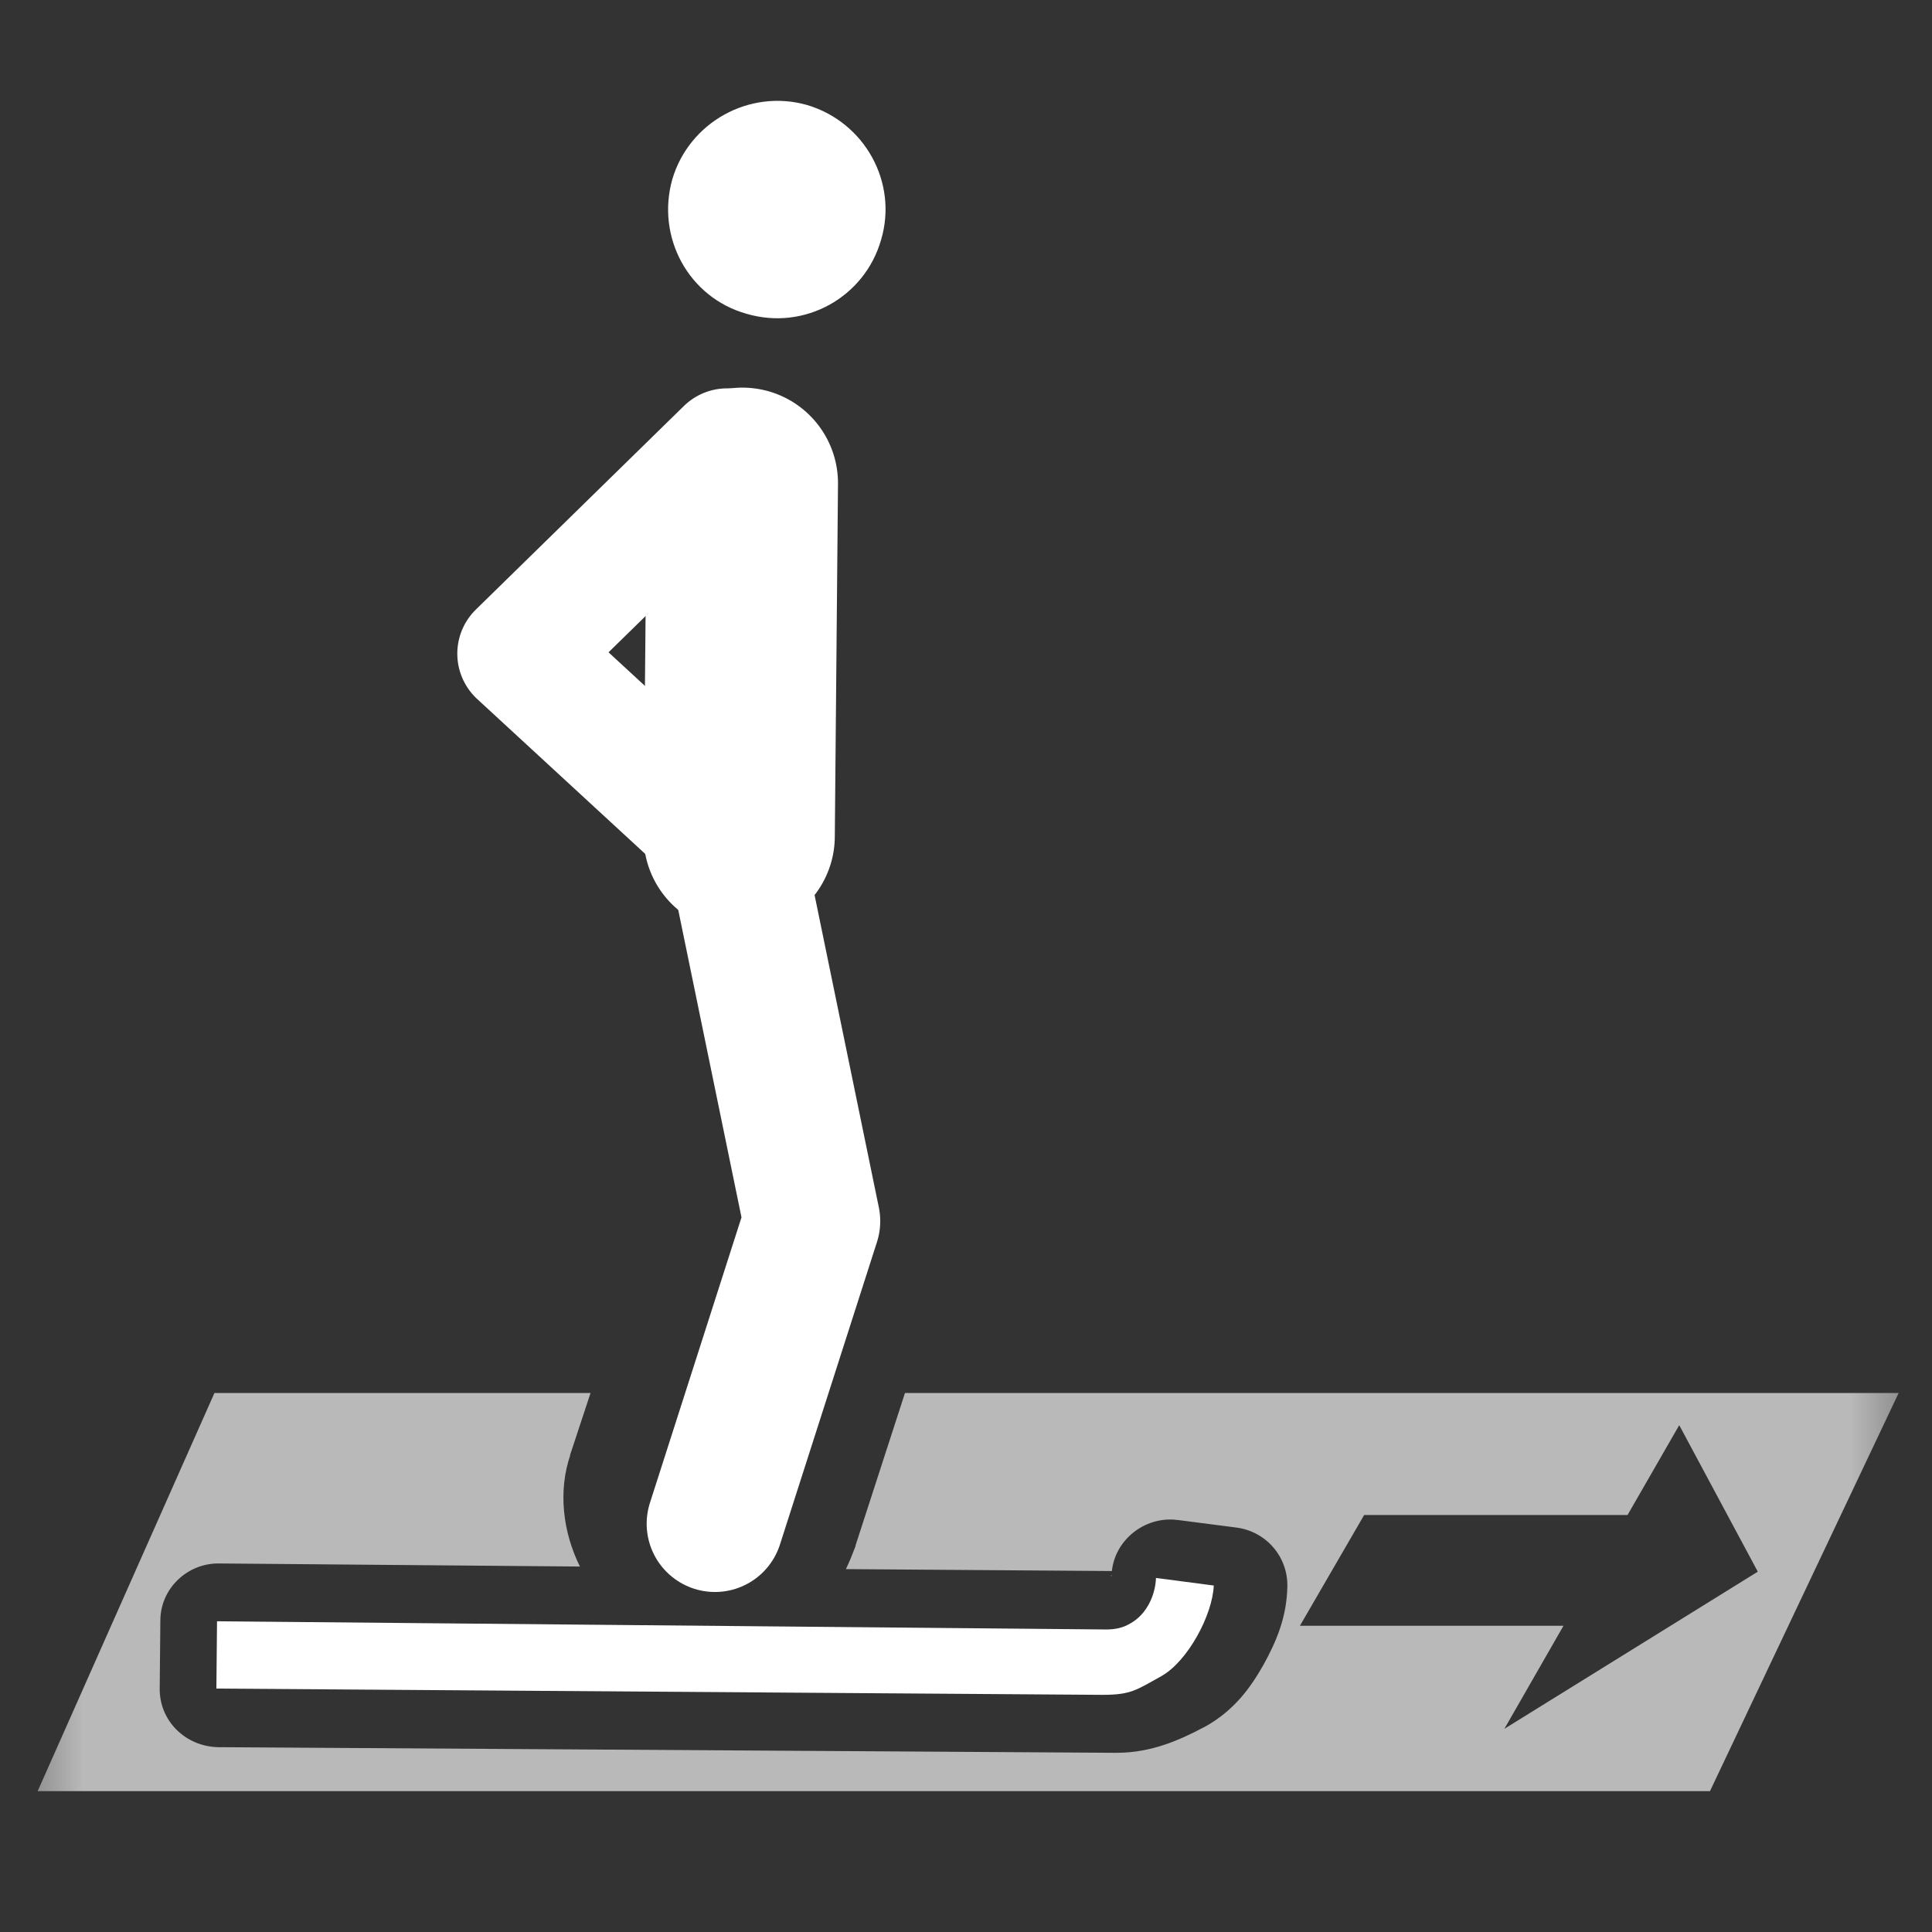 <?xml version="1.0" encoding="UTF-8"?>
<svg xmlns="http://www.w3.org/2000/svg" xmlns:xlink="http://www.w3.org/1999/xlink" width="12" height="12" viewBox="0 0 12 12" version="1.1">
<rect x="0" y="0" width="12" height="12" fill="#333333" stroke="none"/>
<defs>
<filter id="alpha" filterUnits="objectBoundingBox" x="0%" y="0%" width="100%" height="100%">
  <feColorMatrix type="matrix" in="SourceGraphic" values="0 0 0 0 1 0 0 0 0 1 0 0 0 0 1 0 0 0 1 0"/>
</filter>
<mask id="mask0">
  <g filter="url(#alpha)">
<rect x="0" y="0" width="12" height="12" style="fill:rgb(0%,0%,0%);fill-opacity:0.654;stroke:none;"/>
  </g>
</mask>
<clipPath id="clip1">
  <rect x="0" y="0" width="12" height="12"/>
</clipPath>
<g id="surface5" clip-path="url(#clip1)">
<path style=" stroke:none;fill-rule:evenodd;fill:rgb(100%,100%,100%);fill-opacity:1;" d="M 1.332 8.652 L 0.234 11.125 L 10.621 11.125 L 11.793 8.652 L 5.621 8.652 L 5.312 9.605 L 5.316 9.598 C 5.297 9.648 5.277 9.699 5.254 9.746 L 6.906 9.758 C 6.926 9.574 7.09 9.434 7.277 9.438 C 7.293 9.438 7.305 9.441 7.316 9.441 L 7.68 9.488 C 7.863 9.512 8 9.668 7.996 9.855 C 7.992 10.043 7.93 10.191 7.848 10.34 C 7.766 10.484 7.668 10.621 7.488 10.723 C 7.484 10.723 7.484 10.727 7.48 10.727 C 7.332 10.805 7.156 10.887 6.934 10.887 C 6.934 10.887 6.93 10.887 6.93 10.887 L 1.355 10.852 C 1.152 10.848 0.988 10.688 0.992 10.484 L 0.996 10.066 C 0.996 9.867 1.164 9.707 1.363 9.711 L 3.602 9.73 C 3.496 9.516 3.465 9.262 3.543 9.035 L 3.539 9.043 L 3.668 8.652 Z M 10.43 8.852 L 10.918 9.762 L 9.344 10.738 L 9.711 10.098 L 8.074 10.098 L 8.473 9.41 L 10.109 9.41 Z M 6.906 9.781 C 6.906 9.781 6.902 9.785 6.902 9.785 C 6.898 9.805 6.906 9.781 6.906 9.781 Z M 6.906 9.781 "/>
</g>
</defs>
<g id="surface1">
<use xlink:href="#surface5" mask="url(#mask0)"/>
<path style=" stroke:none;fill-rule:nonzero;fill:rgb(100%,100%,100%);fill-opacity:1;" d="M 5.473 1.488 C 5.578 1.133 5.371 0.758 5.012 0.652 C 4.656 0.551 4.281 0.758 4.176 1.113 C 4.074 1.473 4.277 1.848 4.637 1.949 C 4.996 2.055 5.371 1.848 5.473 1.488 Z M 5.473 1.488 "/>
<path style="fill:none;stroke-width:56.555;stroke-linecap:round;stroke-linejoin:round;stroke:rgb(100%,100%,100%);stroke-opacity:1;stroke-miterlimit:4;" d="M 219.577 142.923 L 218.633 247.331 " transform="matrix(0.021,0,0,0.021,0,0)"/>
<path style="fill:none;stroke-width:40.384;stroke-linecap:round;stroke-linejoin:round;stroke:rgb(100%,100%,100%);stroke-opacity:1;stroke-miterlimit:4;" d="M 211.458 450.671 L 240.156 361.178 L 217.122 249.219 " transform="matrix(0.021,0,0,0.021,0,0)"/>
<path style=" stroke:none;fill-rule:nonzero;fill:rgb(100%,100%,100%);fill-opacity:1;" d="M 7.539 9.848 L 7.18 9.801 C 7.176 9.91 7.121 10.027 7.023 10.082 C 6.98 10.109 6.93 10.121 6.871 10.121 L 1.348 10.07 L 1.344 10.488 L 6.848 10.527 C 7.027 10.527 7.059 10.496 7.215 10.41 C 7.379 10.316 7.531 10.031 7.539 9.848 Z M 7.539 9.848 "/>
<path style="fill:none;stroke-width:36.484;stroke-linecap:round;stroke-linejoin:round;stroke:rgb(100%,100%,100%);stroke-opacity:1;stroke-miterlimit:4;" d="M 216.178 251.107 L 153.496 193.333 L 215.046 133.105 " transform="matrix(0.021,0,0,0.021,0,0)"/>
</g>
</svg>
